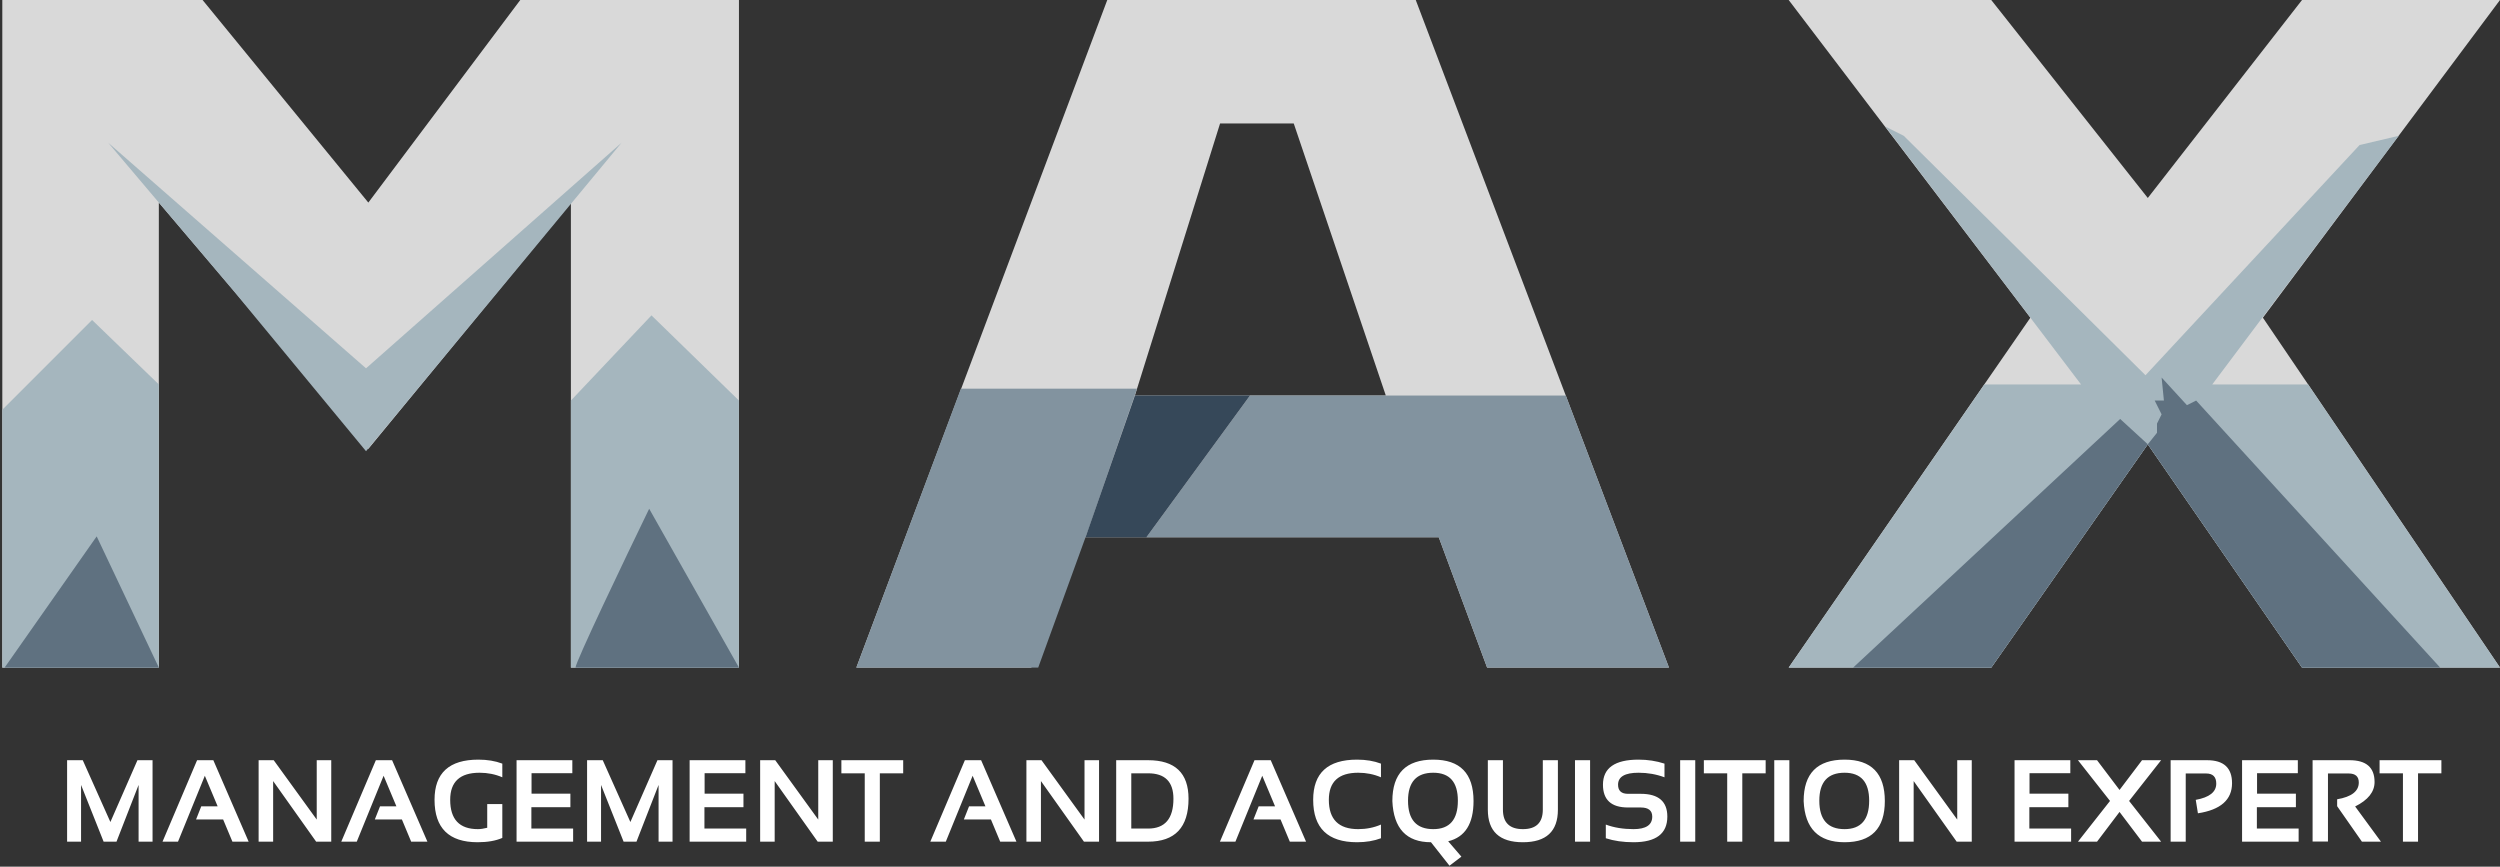 <svg width="300" height="104" viewBox="0 0 300 104" fill="none" xmlns="http://www.w3.org/2000/svg">
<rect x="0" y="0" width="300" height="104" fill="#333333" stroke="none"/>
<path d="M0.276 80.111V0H24.309L44.199 24.309L62.431 0H88.674V80.111H68.508V24.309L44.199 53.867L19.061 24.309V80.111H0.276Z" fill="#D9D9D9"/>
<path d="M19.061 46.133L11.05 38.398L0.276 49.171V80.111H19.061V46.133Z" fill="#A5B6BE"/>
<path d="M11.602 64.365L0.552 80.111H19.061L11.602 64.365Z" fill="#5F7180"/>
<path d="M78.177 37.845L68.508 48.066V80.11H88.674V48.066L78.177 37.845Z" fill="#A5B6BE"/>
<path d="M77.901 61.05C74.954 67.127 69.061 79.448 69.061 80.111H88.674L77.901 61.05Z" fill="#5F7180"/>
<path d="M74.586 17.127L43.923 54.144L28.177 35.083L12.983 17.127L43.923 44.199L74.586 17.127Z" fill="#A5B6BE"/>
<path fill-rule="evenodd" clip-rule="evenodd" d="M102.762 80.111L132.873 0H169.89L200.276 80.111H178.453L172.652 64.472H129.282L123.757 80.111H102.762ZM136.188 47.463H166.298L155.249 14.815H146.409L136.188 47.463Z" fill="#D9D9D9"/>
<path d="M102.762 80.111L115.305 46.64H136.443L130.663 63.375L124.586 80.111H102.762Z" fill="#82939F"/>
<path d="M200.276 80.111H178.453L172.652 64.473H137.569L150 47.463H187.897L200.276 80.111Z" fill="#82939F"/>
<path d="M137.569 64.473H130.263L136.188 47.463H150L137.569 64.473Z" fill="#364859"/>
<path d="M243.647 38.122L214.641 0H238.95L257.735 23.757L276.243 0H300L271.547 38.122L300 80.111H276.243L257.735 53.315L238.95 80.111H214.641L243.647 38.122Z" fill="#D9D9D9"/>
<path d="M214.641 80.111L238.122 46.133H249.724L226.243 15.193L228.453 16.298L257.459 45.028L283.149 17.403L287.846 16.298L265.47 46.133H276.974L300 80.111H276.243L257.735 53.315L238.951 80.111H214.641Z" fill="#A5B6BE"/>
<path d="M238.95 80.111H222.376L254.42 50.276L257.735 53.315L238.95 80.111Z" fill="#5F7180"/>
<path d="M276.243 80.11L257.735 53.315L258.84 51.934V50.829L259.392 49.724L258.564 48.066H259.669L259.392 45.304L262.431 48.619L263.536 48.066L292.818 80.11H276.243Z" fill="#5F7180"/>
<path d="M8.052 101V91.225H9.932L13.247 98.642L16.494 91.225H18.306V101H16.631V94.191L13.979 101H12.434L9.727 94.191V101H8.052ZM21.361 101H19.502L23.651 91.225H25.6L29.838 101H27.89L26.775 98.334H23.528L24.15 96.762H26.119L24.581 93.091L21.361 101ZM31.034 101V91.225H32.846L38.007 98.348V91.225H39.75V101H37.938L32.777 93.727V101H31.034ZM42.812 101H40.953L45.102 91.225H47.051L51.289 101H49.341L48.227 98.334H44.98L45.602 96.762H47.57L46.032 93.091L42.812 101ZM60.278 100.549C59.49 100.895 58.503 101.068 57.318 101.068C53.868 101.068 52.144 99.371 52.144 95.976C52.144 92.763 53.898 91.156 57.407 91.156C58.478 91.156 59.435 91.316 60.278 91.635V93.275C59.435 92.911 58.524 92.728 57.544 92.728C55.197 92.728 54.023 93.811 54.023 95.976C54.023 98.323 55.131 99.496 57.346 99.496C57.674 99.496 58.047 99.441 58.467 99.332V96.488H60.278V100.549ZM68.68 91.225V92.783H63.785V95.244H68.447V96.864H63.765V99.428H68.775V101H61.987V91.225H68.68ZM70.45 101V91.225H72.33L75.645 98.642L78.893 91.225H80.704V101H79.029V94.191L76.377 101H74.832L72.125 94.191V101H70.45ZM89.447 91.225V92.783H84.553V95.244H89.215V96.864H84.532V99.428H89.543V101H82.755V91.225H89.447ZM91.218 101V91.225H93.029L98.19 98.348V91.225H99.934V101H98.122L92.961 93.727V101H91.218ZM108.383 91.225V92.797H105.58V101H103.769V92.797H100.966V91.225H108.383ZM113.496 101H111.637L115.786 91.225H117.734L121.973 101H120.024L118.91 98.334H115.663L116.285 96.762H118.254L116.716 93.091L113.496 101ZM123.169 101V91.225H124.98L130.142 98.348V91.225H131.885V101H130.073L124.912 93.727V101H123.169ZM137.771 99.428C139.799 99.428 140.812 98.234 140.812 95.846C140.812 93.813 139.799 92.797 137.771 92.797H135.754V99.428H137.771ZM133.942 101V91.225H137.771C141.006 91.225 142.624 92.765 142.624 95.846C142.624 99.282 141.006 101 137.771 101H133.942ZM148.25 101H146.391L150.54 91.225H152.488L156.727 101H154.778L153.664 98.334H150.417L151.039 96.762H153.008L151.47 93.091L148.25 101ZM165.716 100.59C164.873 100.909 163.916 101.068 162.845 101.068C159.336 101.068 157.581 99.371 157.581 95.976C157.581 92.763 159.336 91.156 162.845 91.156C163.916 91.156 164.873 91.316 165.716 91.635V93.275C164.873 92.911 163.961 92.728 162.981 92.728C160.634 92.728 159.461 93.811 159.461 95.976C159.461 98.323 160.634 99.496 162.981 99.496C163.961 99.496 164.873 99.314 165.716 98.949V100.59ZM168.963 96.085C168.963 98.359 169.972 99.496 171.991 99.496C173.96 99.496 174.944 98.359 174.944 96.085C174.944 93.847 173.96 92.728 171.991 92.728C169.972 92.728 168.963 93.847 168.963 96.085ZM167.083 96.126C167.083 92.813 168.719 91.156 171.991 91.156C175.213 91.156 176.824 92.813 176.824 96.126C176.824 98.851 175.81 100.46 173.782 100.952L175.368 102.798L173.939 103.885L171.718 101.068C168.774 101.068 167.229 99.421 167.083 96.126ZM178.54 97.158V91.225H180.352V97.158C180.352 98.717 181.149 99.496 182.744 99.496C184.339 99.496 185.137 98.717 185.137 97.158V91.225H186.948V97.158C186.948 99.765 185.547 101.068 182.744 101.068C179.941 101.068 178.54 99.765 178.54 97.158ZM190.811 91.225V101H188.999V91.225H190.811ZM192.697 100.59V98.949C193.677 99.314 194.785 99.496 196.02 99.496C197.519 99.496 198.269 98.995 198.269 97.992C198.269 97.263 197.808 96.898 196.888 96.898H195.356C193.356 96.898 192.355 95.987 192.355 94.164C192.355 92.159 193.78 91.156 196.628 91.156C197.722 91.156 198.758 91.316 199.738 91.635V93.275C198.758 92.911 197.722 92.728 196.628 92.728C194.987 92.728 194.167 93.207 194.167 94.164C194.167 94.893 194.563 95.258 195.356 95.258H196.888C199.016 95.258 200.08 96.169 200.08 97.992C200.08 100.043 198.727 101.068 196.02 101.068C194.785 101.068 193.677 100.909 192.697 100.59ZM203.43 91.225V101H201.618V91.225H203.43ZM211.879 91.225V92.797H209.076V101H207.265V92.797H204.462V91.225H211.879ZM214.723 91.225V101H212.911V91.225H214.723ZM218.318 96.085C218.318 98.359 219.328 99.496 221.347 99.496C223.315 99.496 224.3 98.359 224.3 96.085C224.3 93.847 223.315 92.728 221.347 92.728C219.328 92.728 218.318 93.847 218.318 96.085ZM216.438 96.126C216.438 92.813 218.075 91.156 221.347 91.156C224.569 91.156 226.18 92.813 226.18 96.126C226.18 99.421 224.569 101.068 221.347 101.068C218.22 101.068 216.584 99.421 216.438 96.126ZM227.896 101V91.225H229.707L234.868 98.348V91.225H236.611V101H234.8L229.639 93.727V101H227.896ZM248.438 91.225V92.783H243.543V95.244H248.205V96.864H243.522V99.428H248.533V101H241.745V91.225H248.438ZM253.202 96.112L249.354 91.225H251.644L254.344 94.793L257.044 91.225H259.334L255.492 96.112L259.334 101H257.044L254.344 97.432L251.644 101H249.354L253.202 96.112ZM260.476 101V91.225H264.851C266.847 91.225 267.845 92.143 267.845 93.98C267.845 95.971 266.48 97.176 263.75 97.596L263.49 95.982C265.131 95.686 265.951 95.037 265.951 94.034C265.951 93.223 265.546 92.817 264.734 92.817H262.287V101H260.476ZM275.74 91.225V92.783H270.846V95.244H275.508V96.864H270.825V99.428H275.836V101H269.048V91.225H275.74ZM277.511 100.986V91.225H281.954C283.95 91.225 284.948 92.097 284.948 93.843C284.948 95.023 284.171 96.001 282.617 96.775L285.714 101H283.431L280.457 96.741V95.914C282.189 95.618 283.055 94.946 283.055 93.897C283.055 93.177 282.649 92.817 281.838 92.817H279.356V100.986H277.511ZM292.967 91.225V92.797H290.164V101H288.353V92.797H285.55V91.225H292.967Z" fill="white"/>
</svg>
